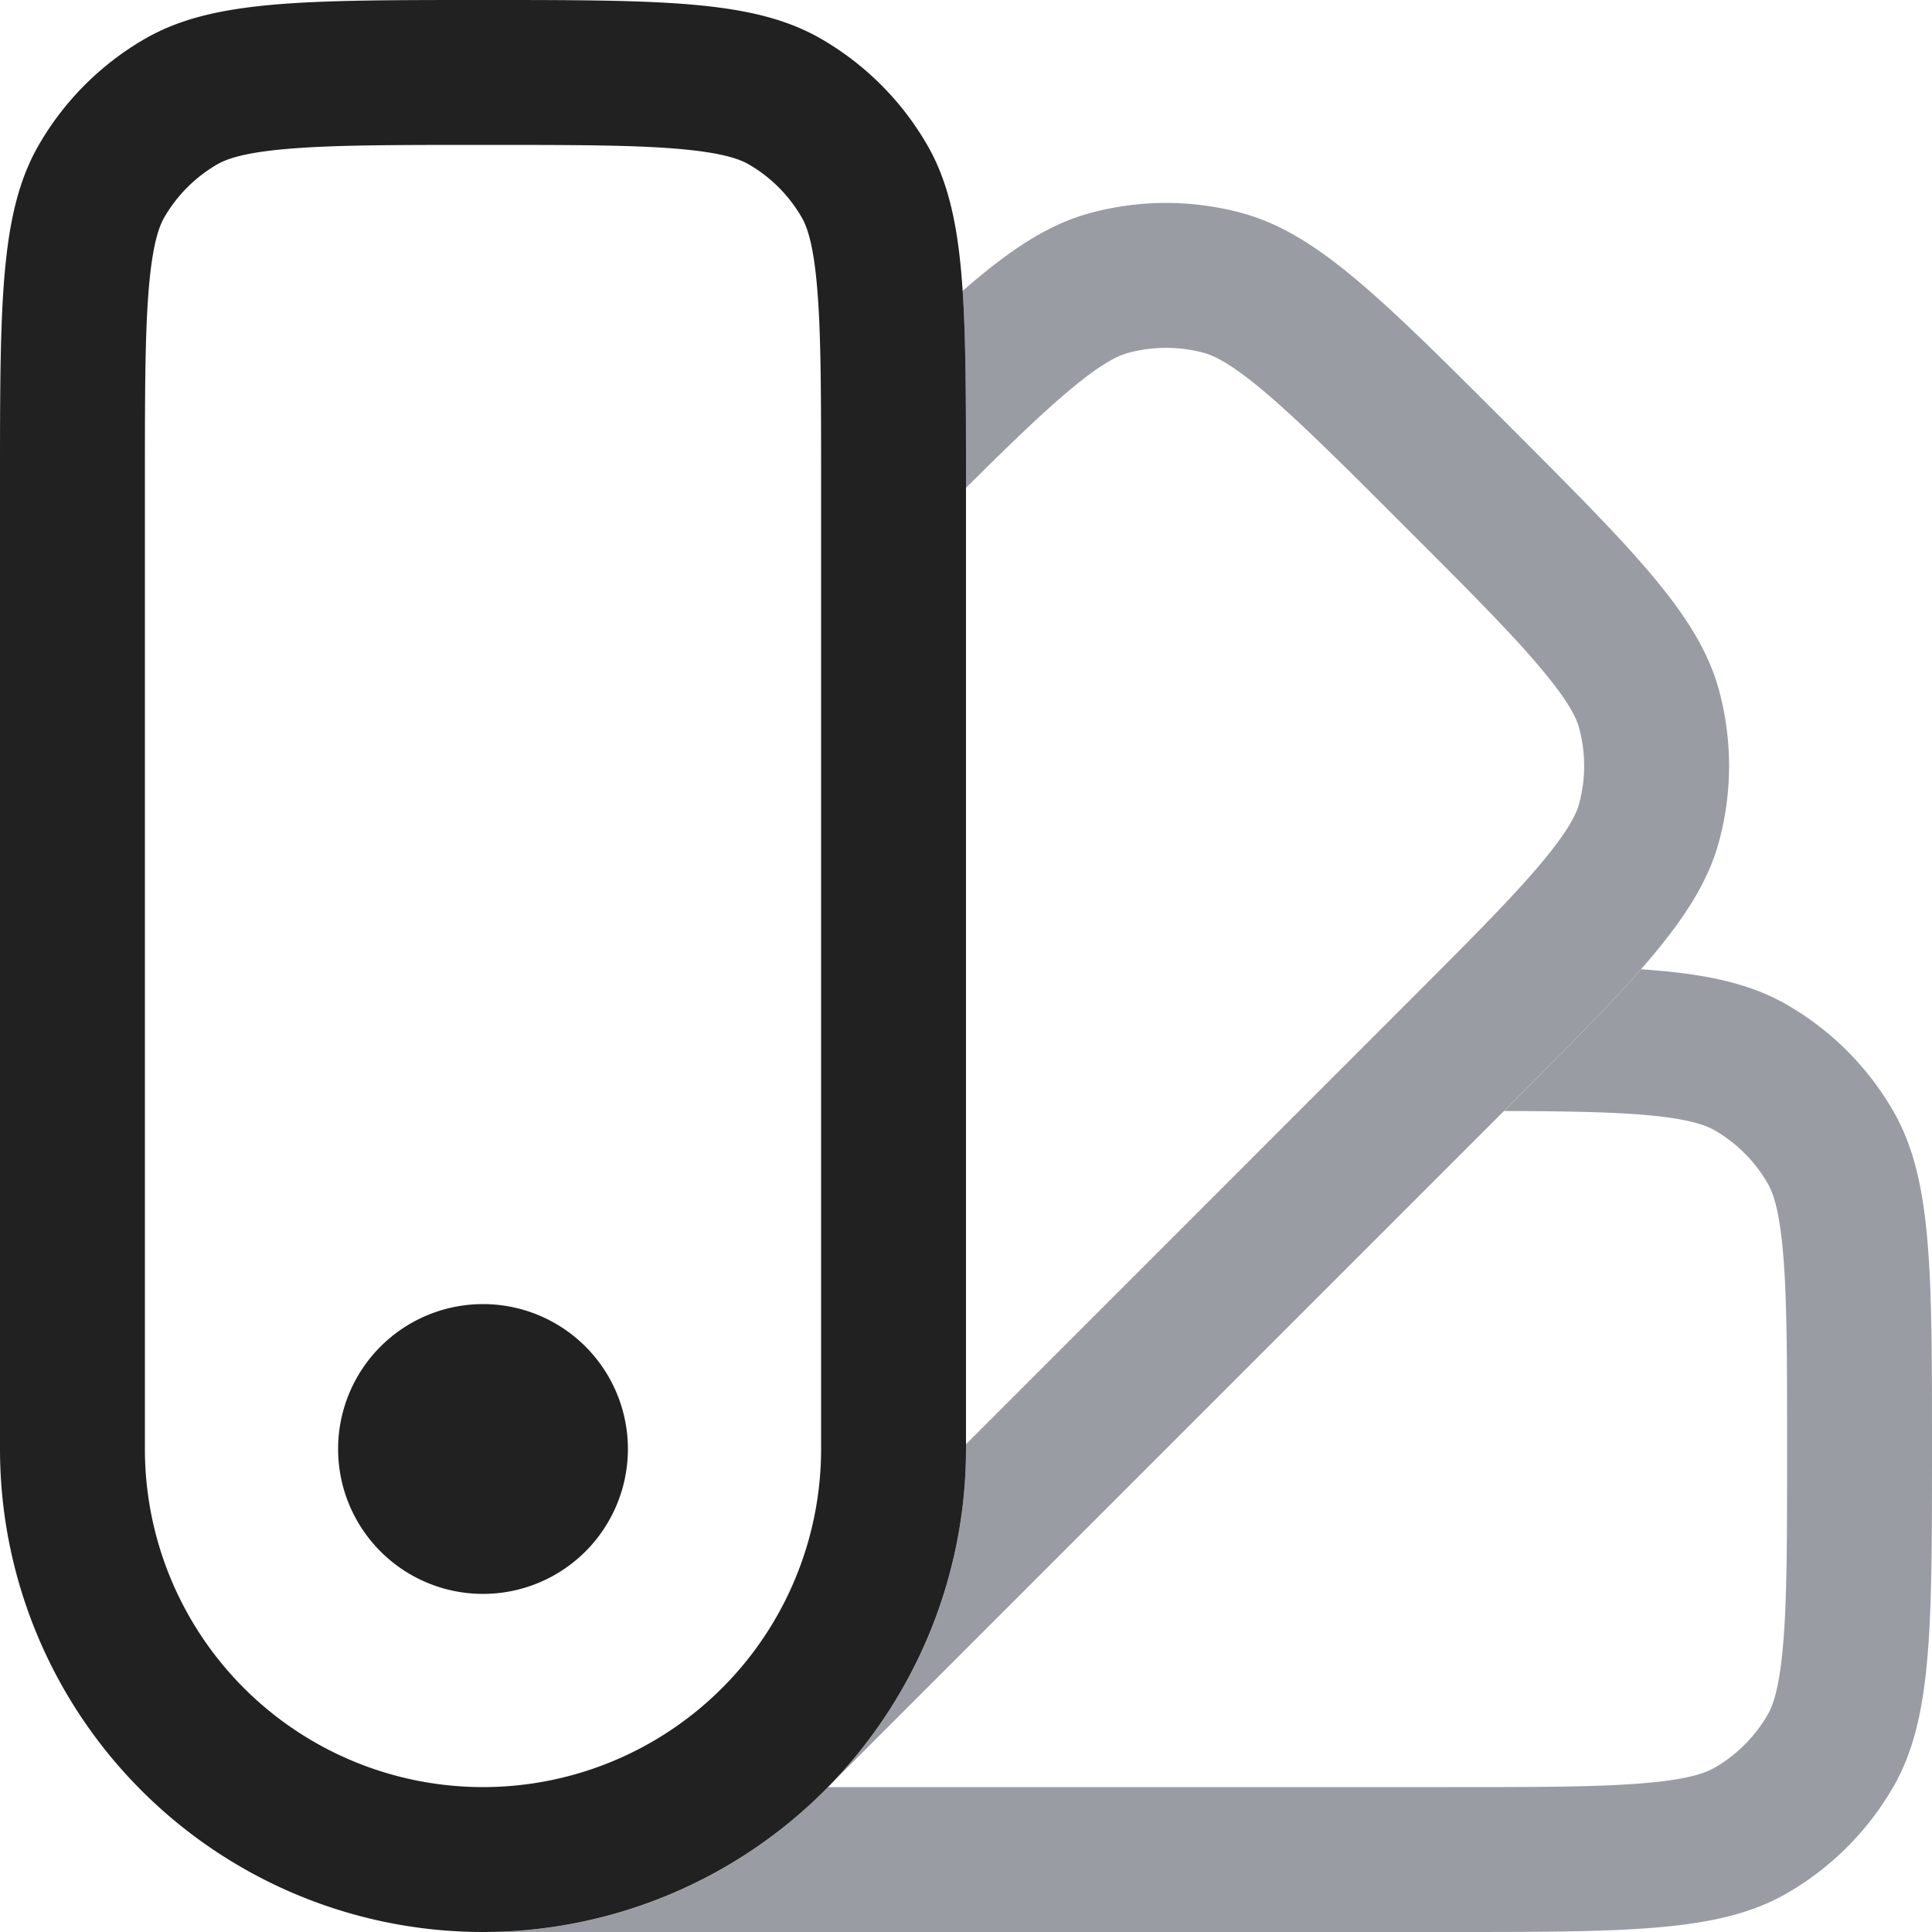 <svg xmlns="http://www.w3.org/2000/svg" width="20" height="20" fill="none" viewBox="0 0 20 20"><path fill="#9A9CA3" d="M8.57 18.5H15c.962 0 1.584-.001 2.055-.044.45-.04.613-.11.695-.157a1.5 1.5 0 0 0 .549-.549c.047-.081.116-.245.157-.695.043-.471.044-1.093.044-2.055 0-.962-.001-1.583-.044-2.054-.04-.45-.11-.614-.157-.696a1.5 1.5 0 0 0-.549-.549c-.082-.047-.245-.116-.695-.157-.371-.033-.835-.041-1.485-.043l.037-.037c.582-.583 1.037-1.037 1.38-1.43.66.044 1.124.143 1.513.368a3 3 0 0 1 1.098 1.098C20 12.196 20 13.131 20 15c0 1.87 0 2.804-.402 3.5a3 3 0 0 1-1.098 1.098C17.804 20 16.87 20 15 20H5a4.985 4.985 0 0 0 3.57-1.5Z"/><path fill="#9A9CA3" d="m8.573 18.497 7.033-7.033c1.322-1.322 1.983-1.983 2.191-2.759a3 3 0 0 0 0-1.553c-.208-.776-.869-1.437-2.19-2.759-1.322-1.322-1.983-1.983-2.76-2.19a3 3 0 0 0-1.553 0c-.434.116-.831.373-1.329.809C10 3.532 10 4.175 10 5v.05c.46-.457.794-.78 1.08-1.018.347-.29.511-.356.603-.38a1.5 1.5 0 0 1 .776 0c.091.024.255.09.603.38.363.303.803.741 1.484 1.422.68.68 1.119 1.12 1.421 1.484.29.347.357.511.381.602.068.255.068.522 0 .777-.024.09-.091.255-.38.602-.303.364-.742.804-1.422 1.484L10 14.95V15a4.984 4.984 0 0 1-1.427 3.497Z"/><path fill="#212121" fill-rule="evenodd" d="M8.5 15V5c0-.962-.001-1.584-.044-2.055-.04-.45-.11-.613-.157-.695a1.5 1.5 0 0 0-.549-.549c-.082-.047-.245-.116-.695-.157C6.584 1.501 5.962 1.5 5 1.5c-.962 0-1.584.001-2.055.044-.45.04-.613.11-.695.157a1.5 1.5 0 0 0-.549.549c-.047.082-.116.245-.157.695C1.501 3.416 1.5 4.038 1.5 5v10a3.5 3.5 0 1 0 7 0ZM.402 1.5C0 2.196 0 3.13 0 5v10a5 5 0 0 0 10 0V5c0-1.87 0-2.804-.402-3.5A3 3 0 0 0 8.5.402C7.804 0 6.87 0 5 0S2.196 0 1.5.402A3 3 0 0 0 .402 1.5Z" clip-rule="evenodd"/><path fill="#212121" d="M6.5 15a1.5 1.5 0 1 1-3 0 1.5 1.5 0 0 1 3 0Z"/></svg>